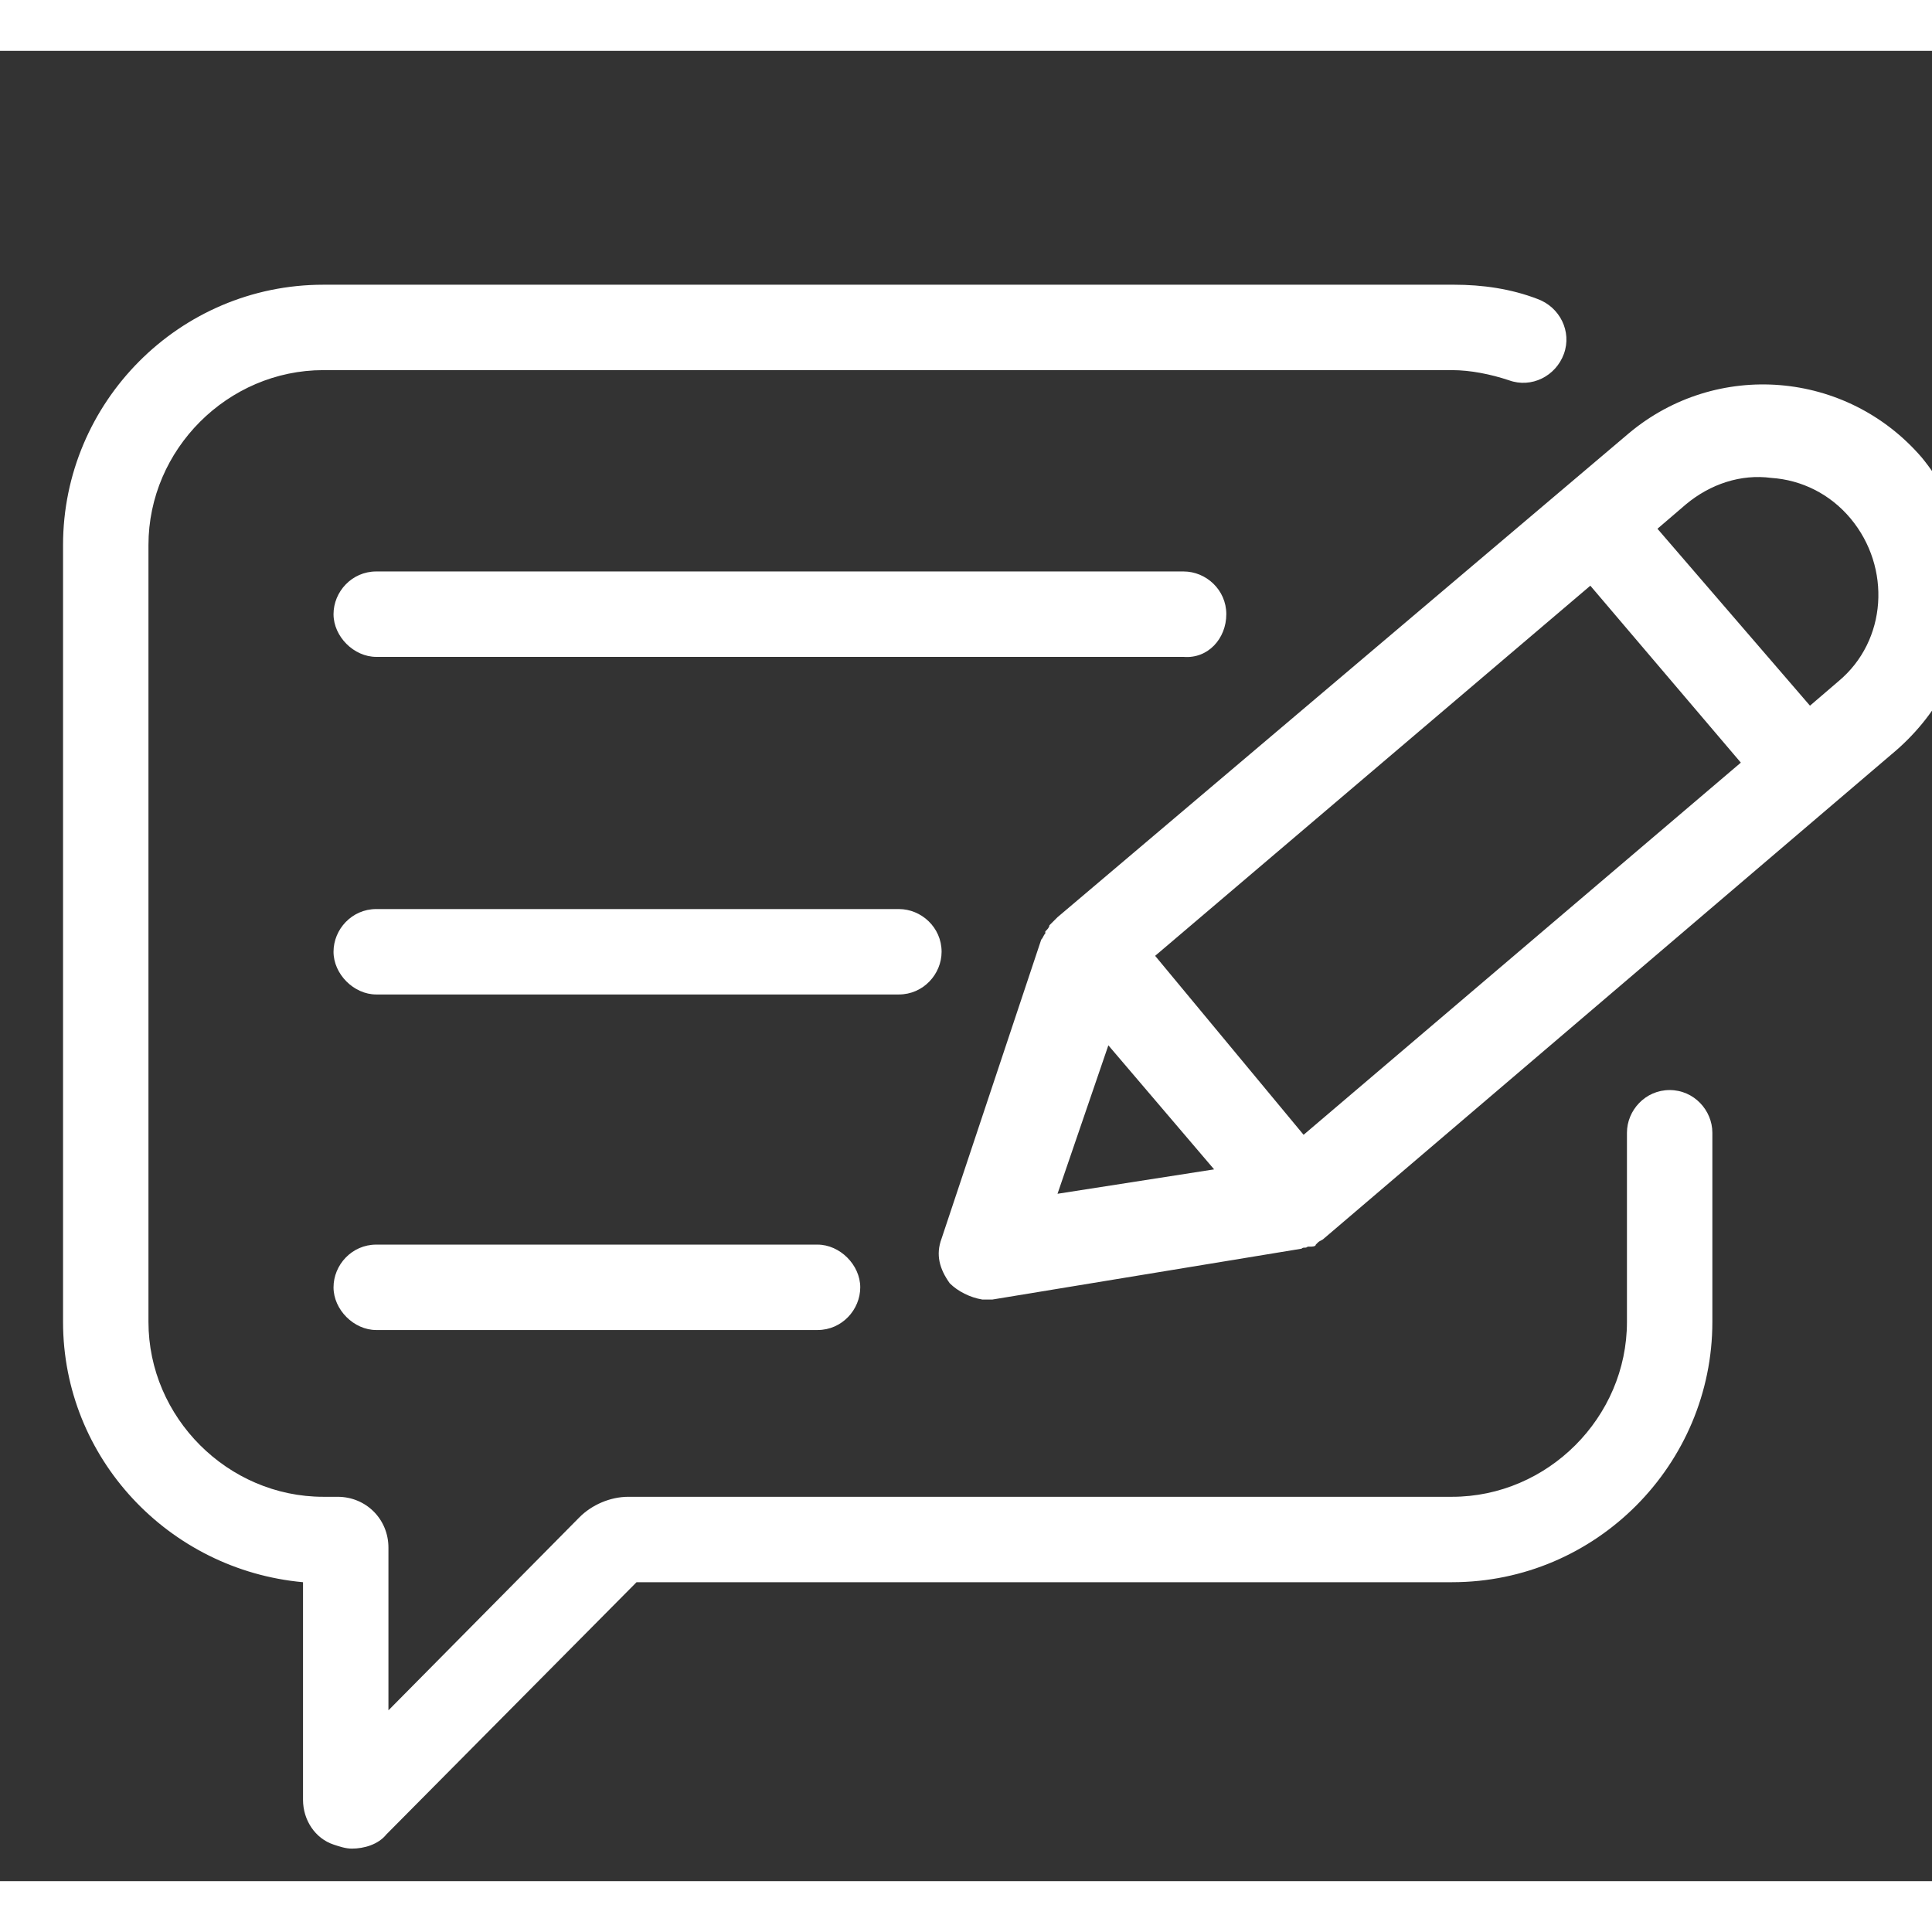 <svg xmlns="http://www.w3.org/2000/svg" viewBox="0 0 95 90" width="300" height="300">
	<rect x="0" y="0" width="95" height="90" fill="#333333" stroke="none"/>
	<g>
		<g>
			<path d="M82.1,51.1c-1.2,0-2.1,1-2.1,2.1v9.3c0,4.7-3.9,8.6-8.6,8.6H30.9c-0.9,0-1.8,0.4-2.4,1l-9.4,9.5v-8c0-1.4-1.1-2.5-2.5-2.5    h-0.7c-4.7,0-8.6-3.9-8.6-8.6V24.3c0-4.7,3.9-8.6,8.6-8.6h55.5c0.9,0,1.9,0.2,2.8,0.5c1.1,0.4,2.3-0.2,2.7-1.3s-0.2-2.3-1.3-2.7    c-1.3-0.5-2.7-0.7-4.1-0.7H15.9c-7.1,0-12.8,5.8-12.8,12.8v38.2c0,6.7,5.2,12.2,11.8,12.8v10.7c0,1,0.6,1.9,1.5,2.2    c0.3,0.1,0.6,0.2,0.9,0.2c0.6,0,1.3-0.2,1.7-0.7l12.3-12.4h40.1c7.1,0,12.8-5.8,12.8-12.8v-9.3C84.2,52.1,83.3,51.1,82.1,51.1z     M94.5,20c-3.7-4.3-10.1-4.8-14.4-1.2L52,42.6c-0.1,0.1-0.2,0.2-0.3,0.3l-0.1,0.1c0,0.1-0.1,0.2-0.2,0.3l0,0.1    c-0.1,0.1-0.1,0.2-0.2,0.3l-4.9,14.7c-0.3,0.8-0.1,1.5,0.4,2.2c0.4,0.4,1,0.7,1.6,0.8c0.1,0,0.3,0,0.5,0l15.2-2.5    c0.1-0.1,0.2,0,0.3-0.1l0.1,0c0.1,0,0.3,0,0.3-0.1l0.1-0.1c0.1-0.1,0.2-0.1,0.3-0.2l27.9-23.8C97.6,30.8,98.1,24.4,94.5,20z     M52,56.2l2.5-7.3l5.2,6.1L52,56.2z M64.1,53.3l-7.3-8.8l21.4-18.2l7.4,8.7L64.1,53.3z M90.4,31L89,32.2l-7.5-8.7l1.4-1.2    c1.2-1,2.7-1.5,4.2-1.3c1.5,0.1,2.9,0.8,3.9,2l0,0C93,25.4,92.8,29,90.4,31z M60.3,27.7c0-1.2-1-2.1-2.1-2.1H18.5    c-1.2,0-2.1,1-2.1,2.1s1,2.1,2.1,2.1h39.7C59.4,29.9,60.3,28.9,60.3,27.7z M46.3,44.3c0-1.2-1-2.1-2.1-2.1H18.5    c-1.2,0-2.1,1-2.1,2.1s1,2.1,2.1,2.1h25.7C45.4,46.4,46.3,45.4,46.3,44.3z M18.5,58.7c-1.2,0-2.1,1-2.1,2.1s1,2.1,2.1,2.1h21.7    c1.2,0,2.1-1,2.1-2.1s-1-2.1-2.1-2.1H18.5z" fill="#ffffff" />
		</g>
	</g>
</svg>
